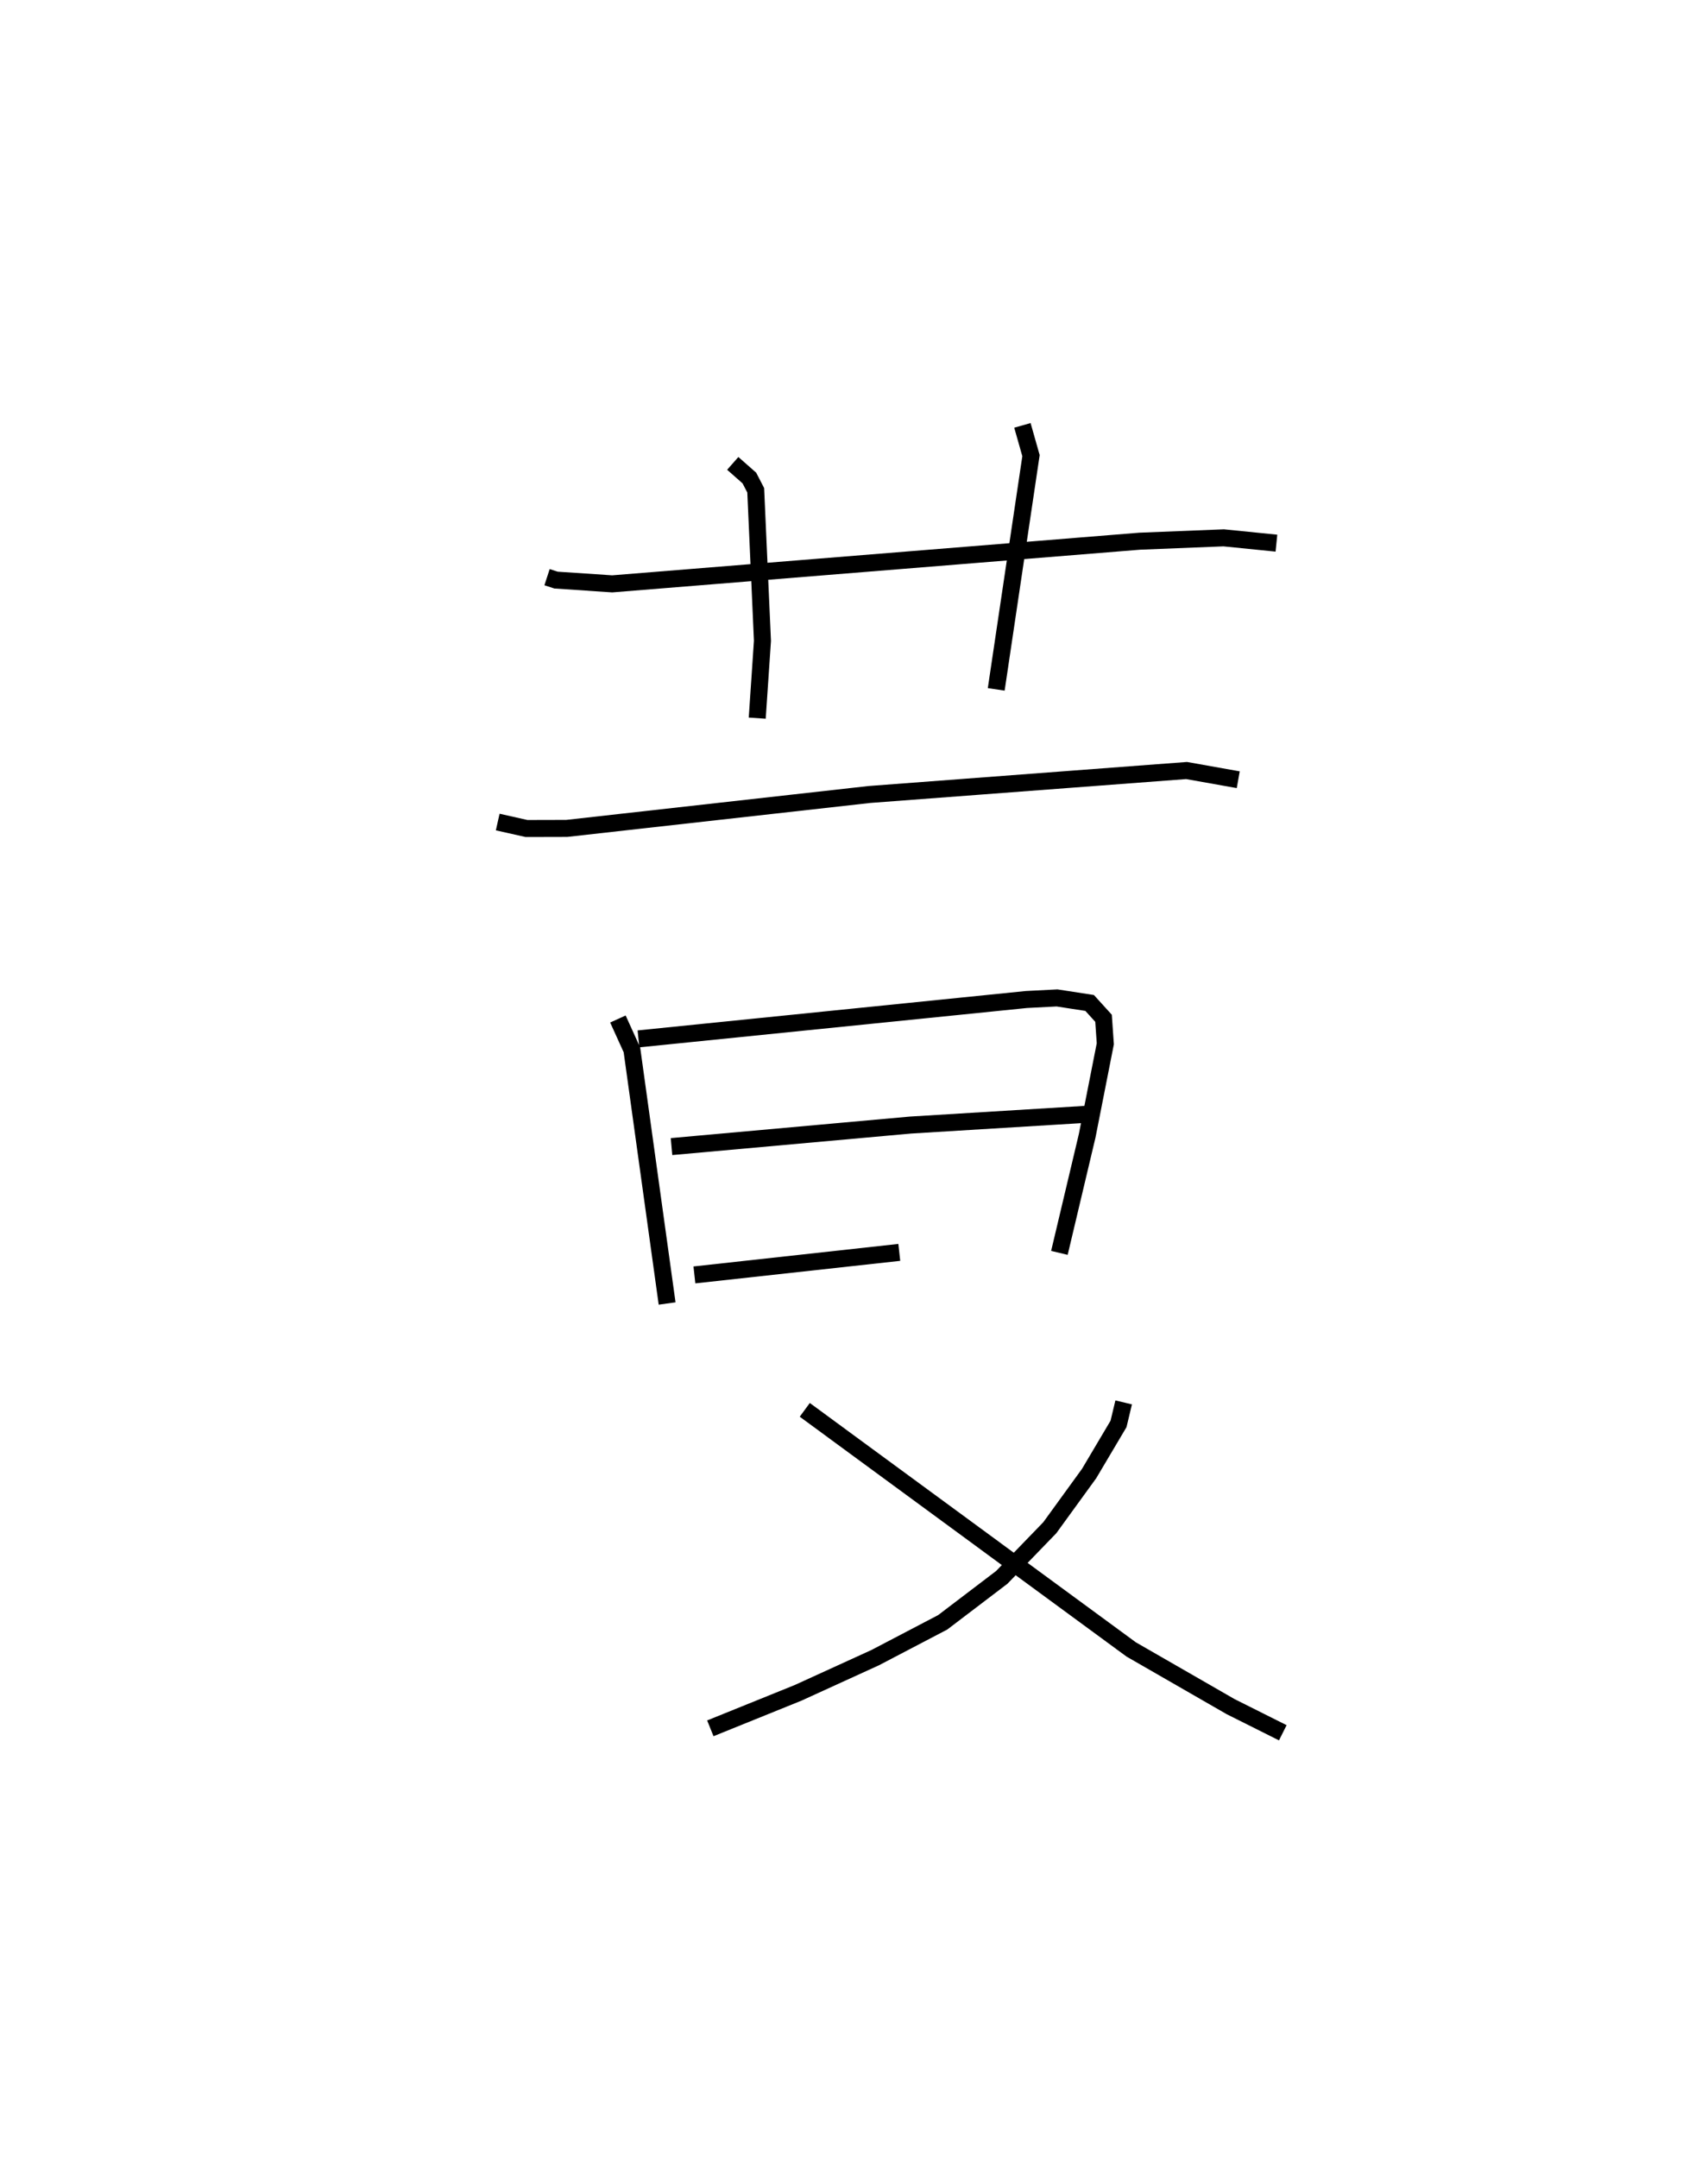 <?xml version="1.0" encoding="utf-8" ?>
<svg baseProfile="full" height="126.834" version="1.1" width="100.428" xmlns="http://www.w3.org/2000/svg" xmlns:ev="http://www.w3.org/2001/xml-events" xmlns:xlink="http://www.w3.org/1999/xlink"><defs /><rect fill="white" height="126.834" width="100.428" x="0" y="0" /><path d="M25,28.047 m0.0,0.0 m7.165,5.872 l0.526,0.171 3.306,0.222 l31.014,-2.507 4.94,-0.198 l3.101,0.313 m-31.967,-4.688 l0.977,0.86 0.373,0.72 l0.396,8.848 -0.307,4.544 m15.592,-17.206 l0.505,1.779 -2.045,13.736 m-29.311,7.796 l1.692,0.38 2.365,-0.006 l17.795,-1.993 18.65,-1.409 l3.04,0.541 m-36.475,14.062 l0.824,1.814 2.069,14.905 m-1.684,-15.551 l22.799,-2.313 1.81,-0.094 l1.919,0.296 0.817,0.9 l0.104,1.499 -1.065,5.402 l-1.634,6.886 m-22.807,-6.246 l14.047,-1.265 10.285,-0.629 m-22.986,9.435 l12.047,-1.324 m13.193,8.816 l-0.302,1.264 -1.729,2.915 l-2.312,3.185 -2.826,2.92 l-3.473,2.641 -3.966,2.074 l-4.539,2.071 -5.157,2.084 m5.553,-18.716 l19.191,14.079 5.846,3.361 l3.07,1.537 " fill="none" stroke="black" stroke-width="1" /></svg>